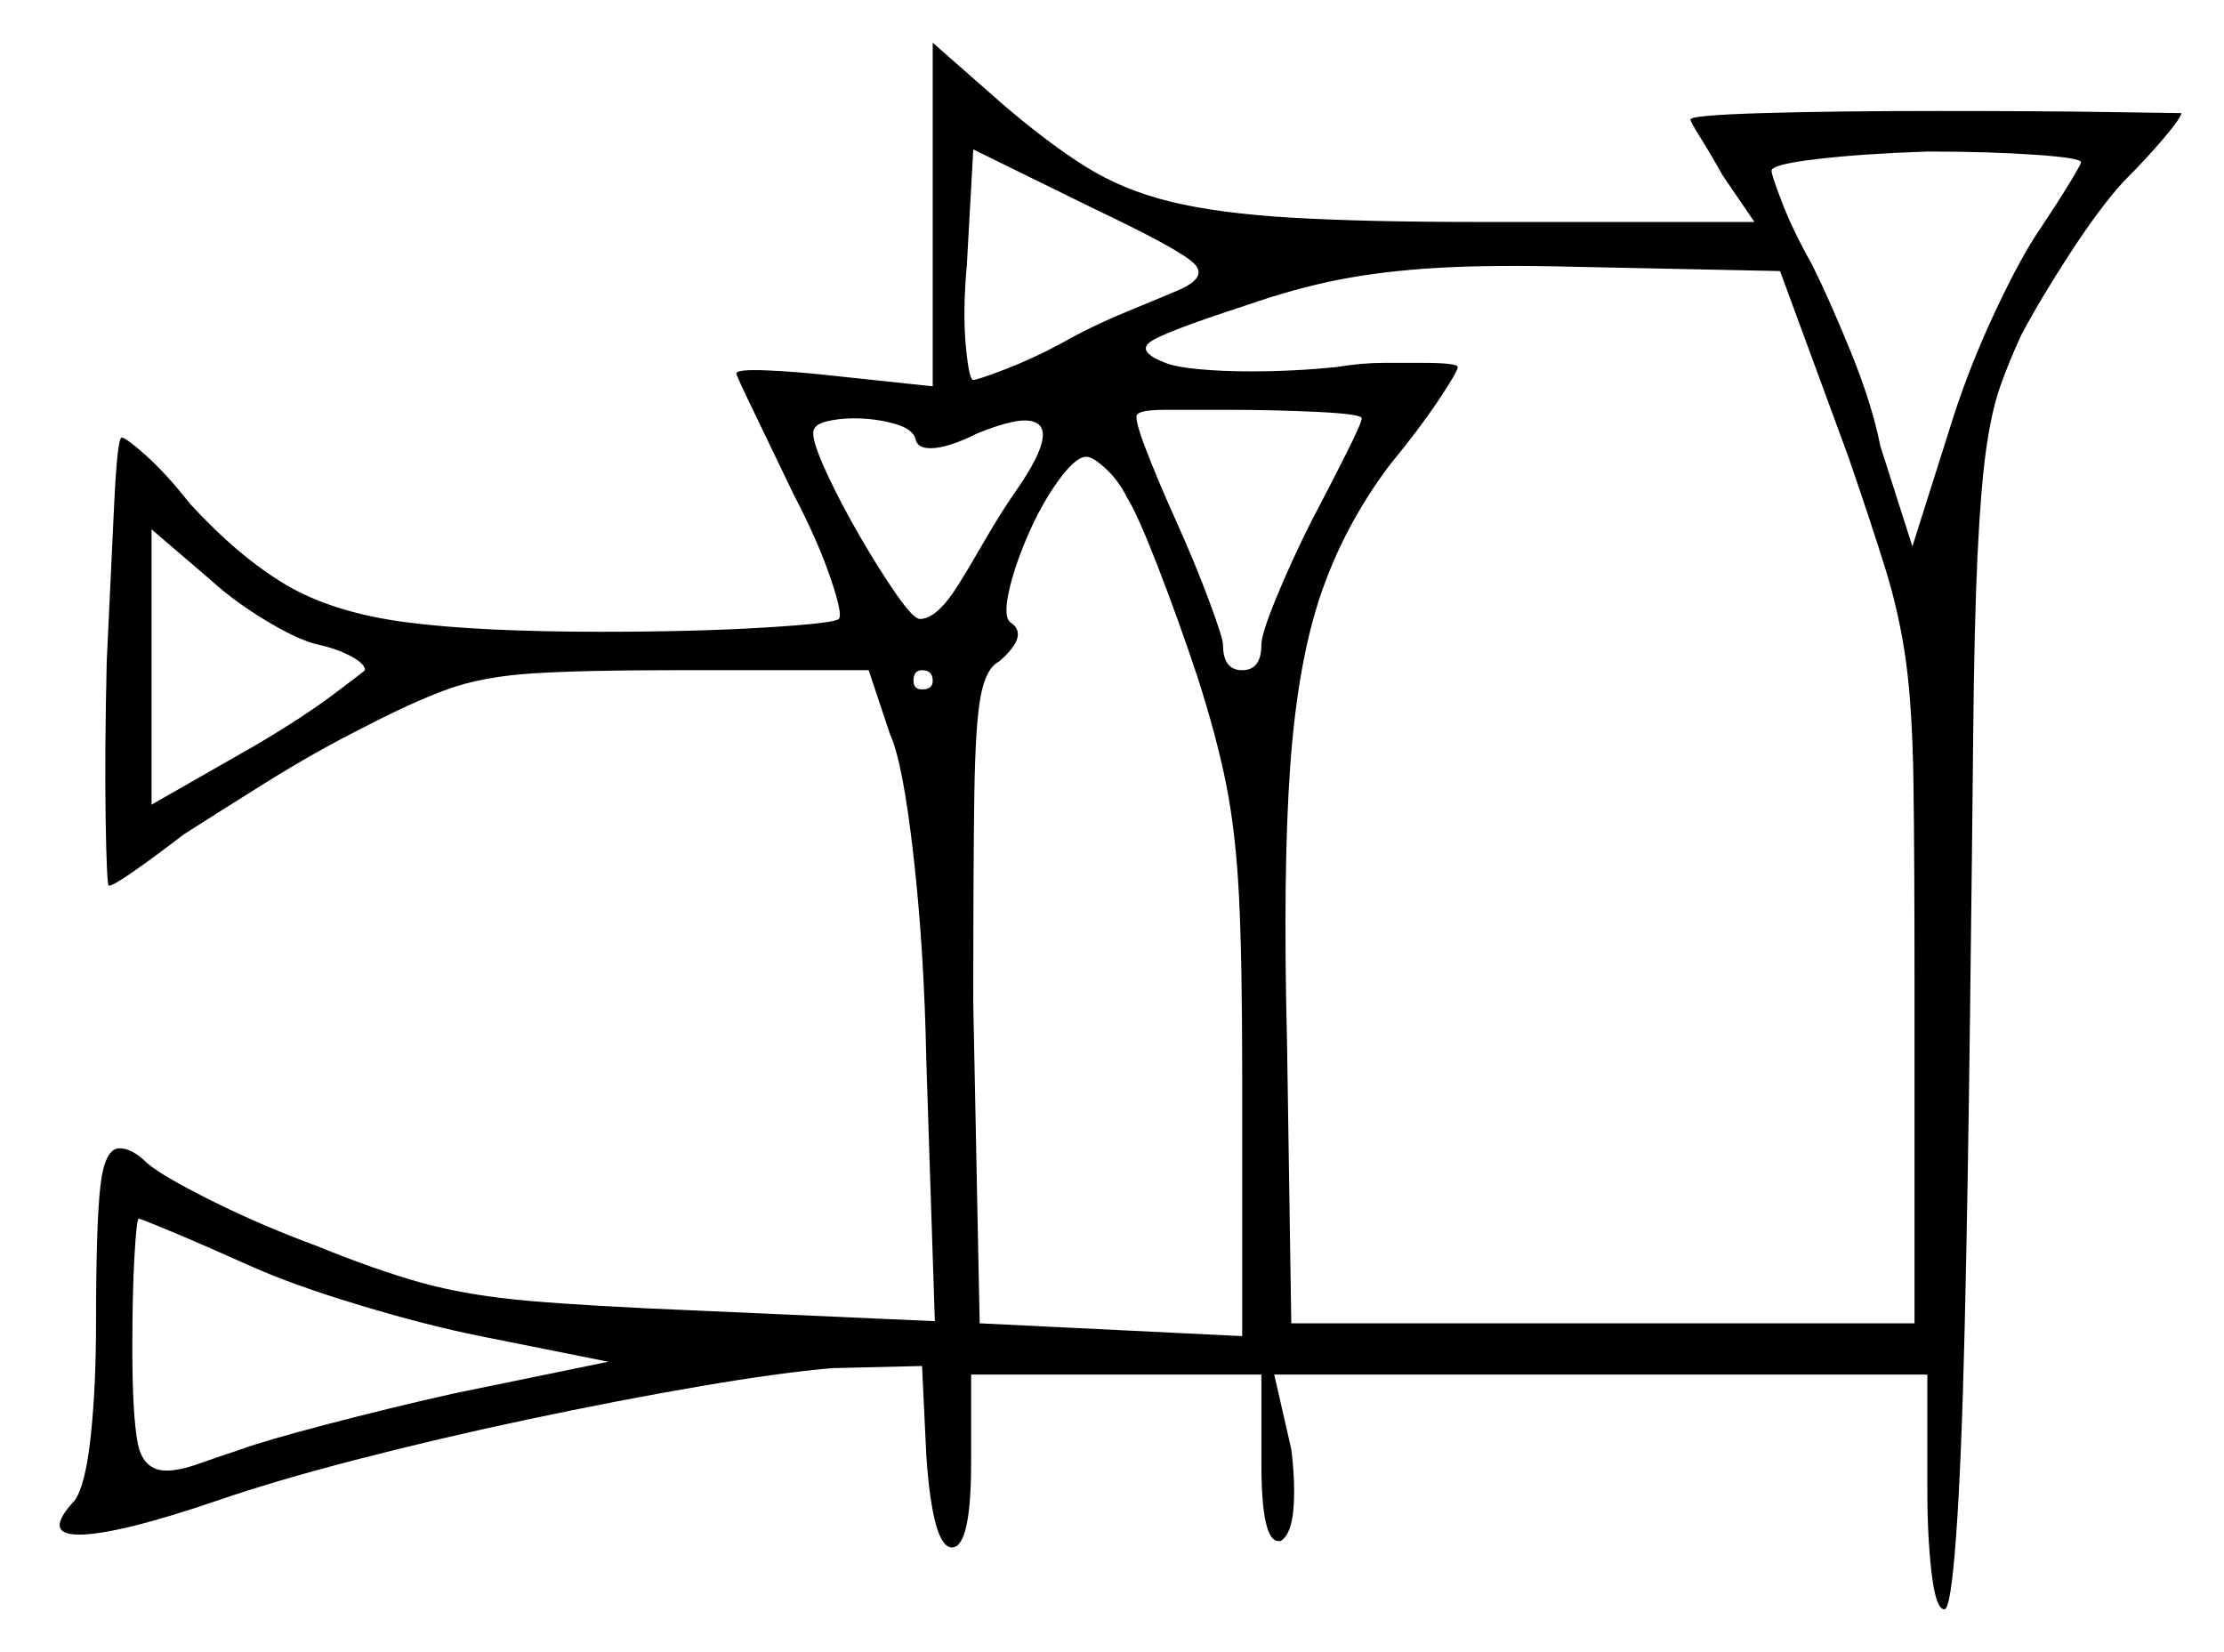 <svg xmlns="http://www.w3.org/2000/svg" width="521.0" height="387.0" viewBox="0 0 521.0 387.0"><path d="M58.5 296.5Q48.5 292.0 40.75 288.75Q33.0 285.5 32.5 285.5Q32.0 285.5 31.5 294.25Q31.0 303.0 31.0 315.5Q31.0 331.5 32.25 338.0Q33.5 344.5 39.0 344.5Q42.0 344.5 46.25 343.0Q50.5 341.5 56.5 339.5Q62.0 337.5 76.25 333.75Q90.5 330.0 106.0 326.5L142.5 319.0L112.5 313.0Q100.0 310.5 84.25 305.75Q68.5 301.0 58.5 296.5ZM74.5 151.0Q70.0 150.0 62.5 145.5Q55.0 141.0 49.5 136.0L35.5 124.0V188.5L60.0 174.5Q71.0 168.0 78.0 162.75Q85.0 157.5 85.5 157.0Q85.5 155.5 82.25 153.75Q79.0 152.0 74.5 151.0ZM218.5 159.5Q218.5 157.0 216.0 157.0Q214.0 157.0 214.0 159.5Q214.0 161.5 216.0 161.5Q218.5 161.5 218.5 159.5ZM214.5 103.0Q214.0 100.5 209.5 99.25Q205.0 98.0 200.0 98.0Q196.5 98.0 193.5 98.75Q190.5 99.5 190.5 101.5Q190.5 104.0 193.75 111.0Q197.0 118.0 201.5 125.75Q206.0 133.5 210.0 139.25Q214.0 145.0 215.5 145.0Q219.5 145.0 224.5 137.0Q227.0 133.0 230.75 126.5Q234.5 120.0 238.0 115.0Q249.5 98.5 240.0 98.5Q236.5 98.5 229.0 101.5Q222.0 105.0 218.0 105.0Q215.0 105.0 214.5 103.0ZM264.0 116.5Q262.0 112.5 259.0 109.75Q256.0 107.0 254.5 107.0Q252.0 107.0 248.0 112.5Q244.0 118.0 240.75 125.5Q237.5 133.0 236.25 139.0Q235.0 145.0 237.0 146.0Q241.0 149.0 234.0 155.0Q231.0 156.5 229.75 163.0Q228.5 169.5 228.25 186.0Q228.0 202.5 228.0 235.0L229.5 310.0L291.0 313.0V251.5Q291.0 225.0 290.25 210.0Q289.5 195.0 287.25 183.75Q285.0 172.5 280.5 158.5Q276.0 145.0 271.25 132.75Q266.5 120.5 264.0 116.5ZM276.0 68.0Q283.0 65.0 279.75 61.75Q276.5 58.5 256.5 49.0L228.0 35.0L226.5 62.0Q225.5 73.0 226.25 81.0Q227.0 89.0 228.0 89.0Q229.0 89.0 235.5 86.5Q242.0 84.0 248.5 80.5Q255.5 76.5 264.0 73.0Q272.5 69.5 276.0 68.0ZM319.0 98.0Q319.0 97.0 308.75 96.5Q298.5 96.0 287.0 96.0Q279.0 96.0 273.25 96.0Q267.5 96.0 266.5 97.0Q265.5 97.5 268.25 104.75Q271.0 112.0 275.5 122.0Q280.0 132.0 283.25 140.75Q286.5 149.5 286.5 151.0Q286.5 157.0 291.0 157.0Q295.5 157.0 295.5 151.0Q295.5 148.5 299.0 140.0Q302.5 131.5 307.0 122.5Q312.0 113.0 315.5 106.0Q319.0 99.0 319.0 98.0ZM433.0 107.0 417.0 63.5 369.0 62.5Q349.5 62.0 336.75 62.75Q324.0 63.5 313.75 65.5Q303.5 67.5 292.0 71.5Q272.0 78.0 269.25 80.25Q266.5 82.5 273.0 85.0Q275.5 86.0 281.0 86.5Q286.5 87.0 293.0 87.0Q298.0 87.0 303.0 86.75Q308.0 86.5 313.0 86.0Q319.0 85.0 324.25 85.0Q329.5 85.0 333.0 85.0Q341.5 85.0 341.5 86.0Q341.5 87.0 337.0 93.75Q332.5 100.5 325.5 109.0Q315.0 123.0 309.5 139.0Q304.0 155.0 302.25 179.5Q300.5 204.0 301.5 244.0L302.5 310.0H448.5V230.5Q448.5 200.5 448.25 183.25Q448.0 166.0 446.5 155.0Q445.0 144.0 441.75 133.5Q438.5 123.0 433.0 107.0ZM487.5 38.0Q487.5 37.0 476.75 36.25Q466.0 35.5 451.5 35.5Q436.5 36.0 425.75 37.25Q415.0 38.5 415.0 40.0Q415.0 41.0 417.5 47.5Q420.0 54.0 424.5 62.0Q428.5 70.0 433.5 82.25Q438.5 94.5 440.5 104.5L448.0 128.0L457.5 98.0Q461.5 85.5 467.5 72.75Q473.5 60.0 478.0 53.5Q482.0 47.5 484.75 43.0Q487.5 38.5 487.5 38.0ZM218.5 90.5V10.0L235.0 24.5Q245.5 33.5 254.25 39.0Q263.0 44.5 274.25 47.25Q285.5 50.0 302.75 51.0Q320.0 52.0 346.5 52.0H411.0L403.5 41.0Q401.0 36.5 398.5 32.5Q396.0 28.5 396.0 28.0Q396.0 27.0 412.75 26.5Q429.5 26.0 454.0 26.0Q477.5 26.0 494.25 26.25Q511.0 26.5 511.0 26.5Q511.0 27.5 507.0 32.25Q503.0 37.0 497.5 42.5Q492.0 48.5 485.0 59.25Q478.0 70.0 473.5 78.5Q470.5 85.0 468.5 90.75Q466.5 96.5 465.25 105.5Q464.0 114.5 463.25 130.25Q462.5 146.0 462.25 172.0Q462.0 198.0 461.5 238.0Q461.0 279.5 460.25 311.0Q459.5 342.5 458.25 359.75Q457.0 377.0 455.5 377.0Q453.5 377.0 452.5 368.5Q451.5 360.0 451.5 349.0V322.0H298.5L302.5 339.5Q303.5 347.5 303.0 353.5Q302.5 359.5 300.0 361.0Q300.0 361.0 299.75 361.0Q299.5 361.0 299.5 361.0Q295.5 361.0 295.5 343.0V322.0H227.5V342.5Q227.5 362.5 223.0 362.5Q218.5 362.5 217.0 341.0L216.0 320.0L195.0 320.5Q183.0 321.5 164.0 324.75Q145.0 328.0 123.75 332.5Q102.5 337.0 83.25 342.0Q64.0 347.0 51.0 351.5Q27.5 359.5 18.5 359.5Q10.0 359.5 17.5 351.5Q20.0 348.0 21.25 336.5Q22.5 325.0 22.5 309.5Q22.5 287.0 23.5 278.0Q24.5 269.0 28.0 269.0Q31.0 269.0 34.5 272.5Q38.0 275.5 49.5 281.25Q61.0 287.0 74.5 292.0Q88.0 297.5 98.75 300.5Q109.5 303.5 124.0 304.75Q138.5 306.0 163.0 307.0L219.0 309.5L217.0 248.5Q216.5 222.5 214.0 200.5Q211.5 178.5 208.5 172.0L203.5 157.0H157.5Q136.5 157.0 124.75 157.75Q113.0 158.5 104.75 161.5Q96.5 164.5 85.0 170.5Q74.0 176.0 62.0 183.5Q50.0 191.0 43.0 195.5Q36.5 200.5 31.5 204.0Q26.5 207.5 25.5 207.5Q25.0 207.5 24.75 192.0Q24.5 176.5 25.0 155.0Q26.0 133.5 26.75 118.0Q27.5 102.5 28.5 102.5Q29.5 102.5 34.25 106.75Q39.0 111.0 44.5 118.0Q56.0 130.5 67.0 137.0Q78.0 143.5 95.0 145.75Q112.0 148.0 141.0 148.0Q163.0 148.0 179.25 147.0Q195.5 146.0 196.5 145.0Q197.5 144.0 194.5 135.25Q191.5 126.5 186.0 116.0Q180.5 104.5 176.5 96.25Q172.5 88.0 172.5 87.5Q172.5 86.5 179.25 86.75Q186.0 87.0 195.0 88.0Z" fill="black" /></svg>